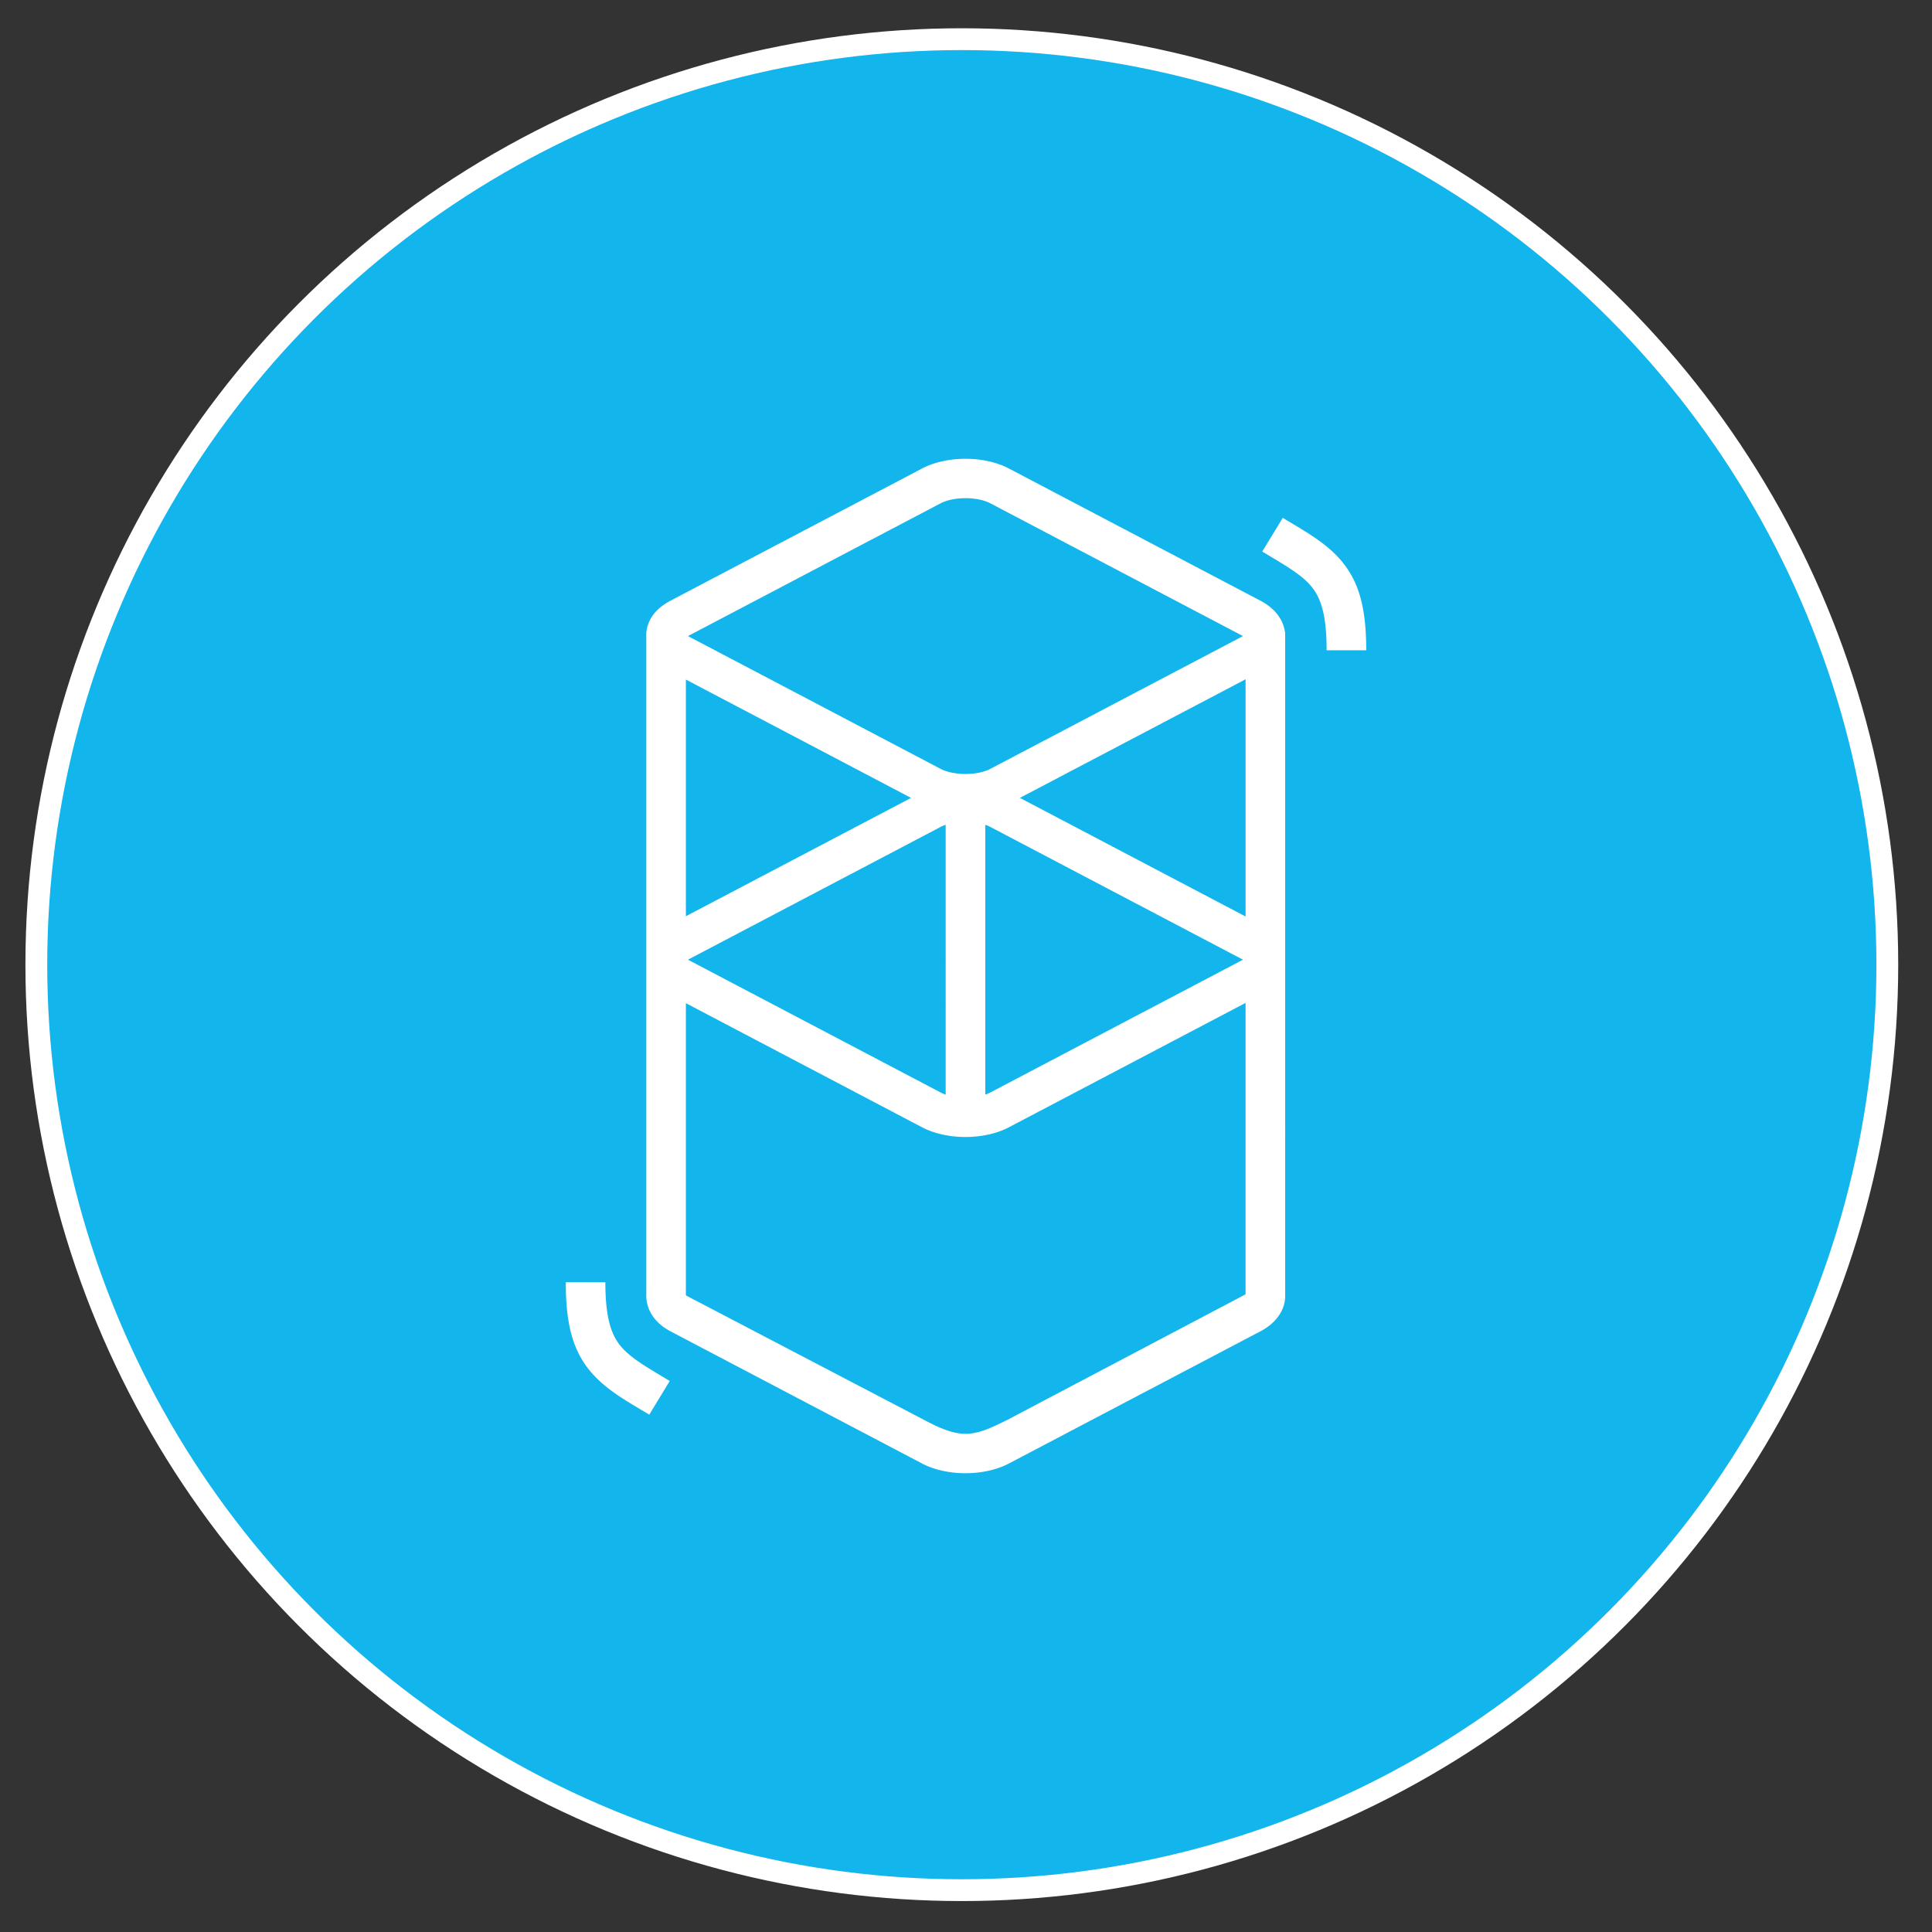 <svg xmlns="http://www.w3.org/2000/svg" viewBox="0 0 620 620"><rect x="0" y="0" width="620" height="620" fill="#333333" stroke="none"/><defs><style>.cls-1{fill:#12b5ec;}.cls-2{fill:#fff;}.cls-3{fill:none;stroke:#fff;stroke-miterlimit:10;stroke-width:7px;}</style></defs><g id="ALL_logo_s" data-name="ALL logo&apos;s"><circle class="cls-1" cx="310" cy="310" r="295.795"/><path class="cls-2" d="M295.899,150.345c7.912-4.158,19.952-4.158,27.864,0l80.738,42.428c4.765,2.504,7.382,6.236,7.851,10.088h.077V416.128c-.105,4.202-2.747,8.375-7.928,11.099l-80.738,42.428c-7.912,4.158-19.952,4.158-27.864,0L215.161,427.227c-5.16-2.711-7.636-6.915-7.759-11.099-.012-.412-.014-.755-.002-1.04l0-210.857q-.012-.346-.002-.691l.005-.679.036,0c.359-3.894,2.857-7.531,7.723-10.088Zm103.82,171.496L323.762,361.757c-7.912,4.158-19.952,4.158-27.864,0l-75.79-39.827v93.775l75.79,39.617c4.28,2.276,8.722,4.494,13.065,4.776l.867.028c4.526.015,8.92-2.271,13.375-4.436l76.513-40.327ZM194.27,411.491c0,8.169.955,13.541,2.85,17.325,1.571,3.136,3.928,5.532,8.231,8.449l.246.165c.944.633,1.985,1.297,3.251,2.075l1.494.91,4.586,2.754-6.577,10.819-5.133-3.085-.863-.526c-1.484-.913-2.714-1.694-3.862-2.465-12.265-8.228-16.839-17.195-16.929-35.856l-.001-.567ZM303.475,264.68a11.603,11.603,0,0,0-1.641.697L221.096,307.805q-.127.067-.242.132l-.068.04.127.072.184.099,80.738,42.428a11.603,11.603,0,0,0,1.641.697Zm12.712,0v86.594a11.594,11.594,0,0,0,1.641-.697l80.738-42.428q.127-.067.242-.132l.069-.039-.127-.072-.184-.1-80.738-42.428A11.594,11.594,0,0,0,316.187,264.68Zm83.532-46.69-72.427,38.061,72.427,38.061Zm-179.61.089v75.944l72.259-37.972Zm97.719-56.553c-4.199-2.206-11.795-2.206-15.994,0l-80.738,42.428q-.127.067-.242.132l-.068.039.127.072.184.099,80.738,42.428c4.199,2.206,11.795,2.206,15.994,0l80.738-42.428q.127-.067.242-.132l.069-.039-.127-.072-.184-.099Zm93.823,4.653,5.133,3.084.863.527c1.484.911,2.714,1.694,3.861,2.464,12.265,8.227,16.839,17.196,16.928,35.855l.003.569H425.73c0-8.171-.955-13.542-2.85-17.326-1.571-3.136-3.928-5.532-8.231-8.449l-.246-.166c-.944-.634-1.985-1.297-3.251-2.077l-1.494-.91-4.586-2.753Z"/></g><g id="WHITE_RING_FOR_BLACK_BG_copy" data-name="WHITE RING FOR BLACK BG copy"><circle class="cls-3" cx="308.659" cy="309.571" r="297"/></g></svg>